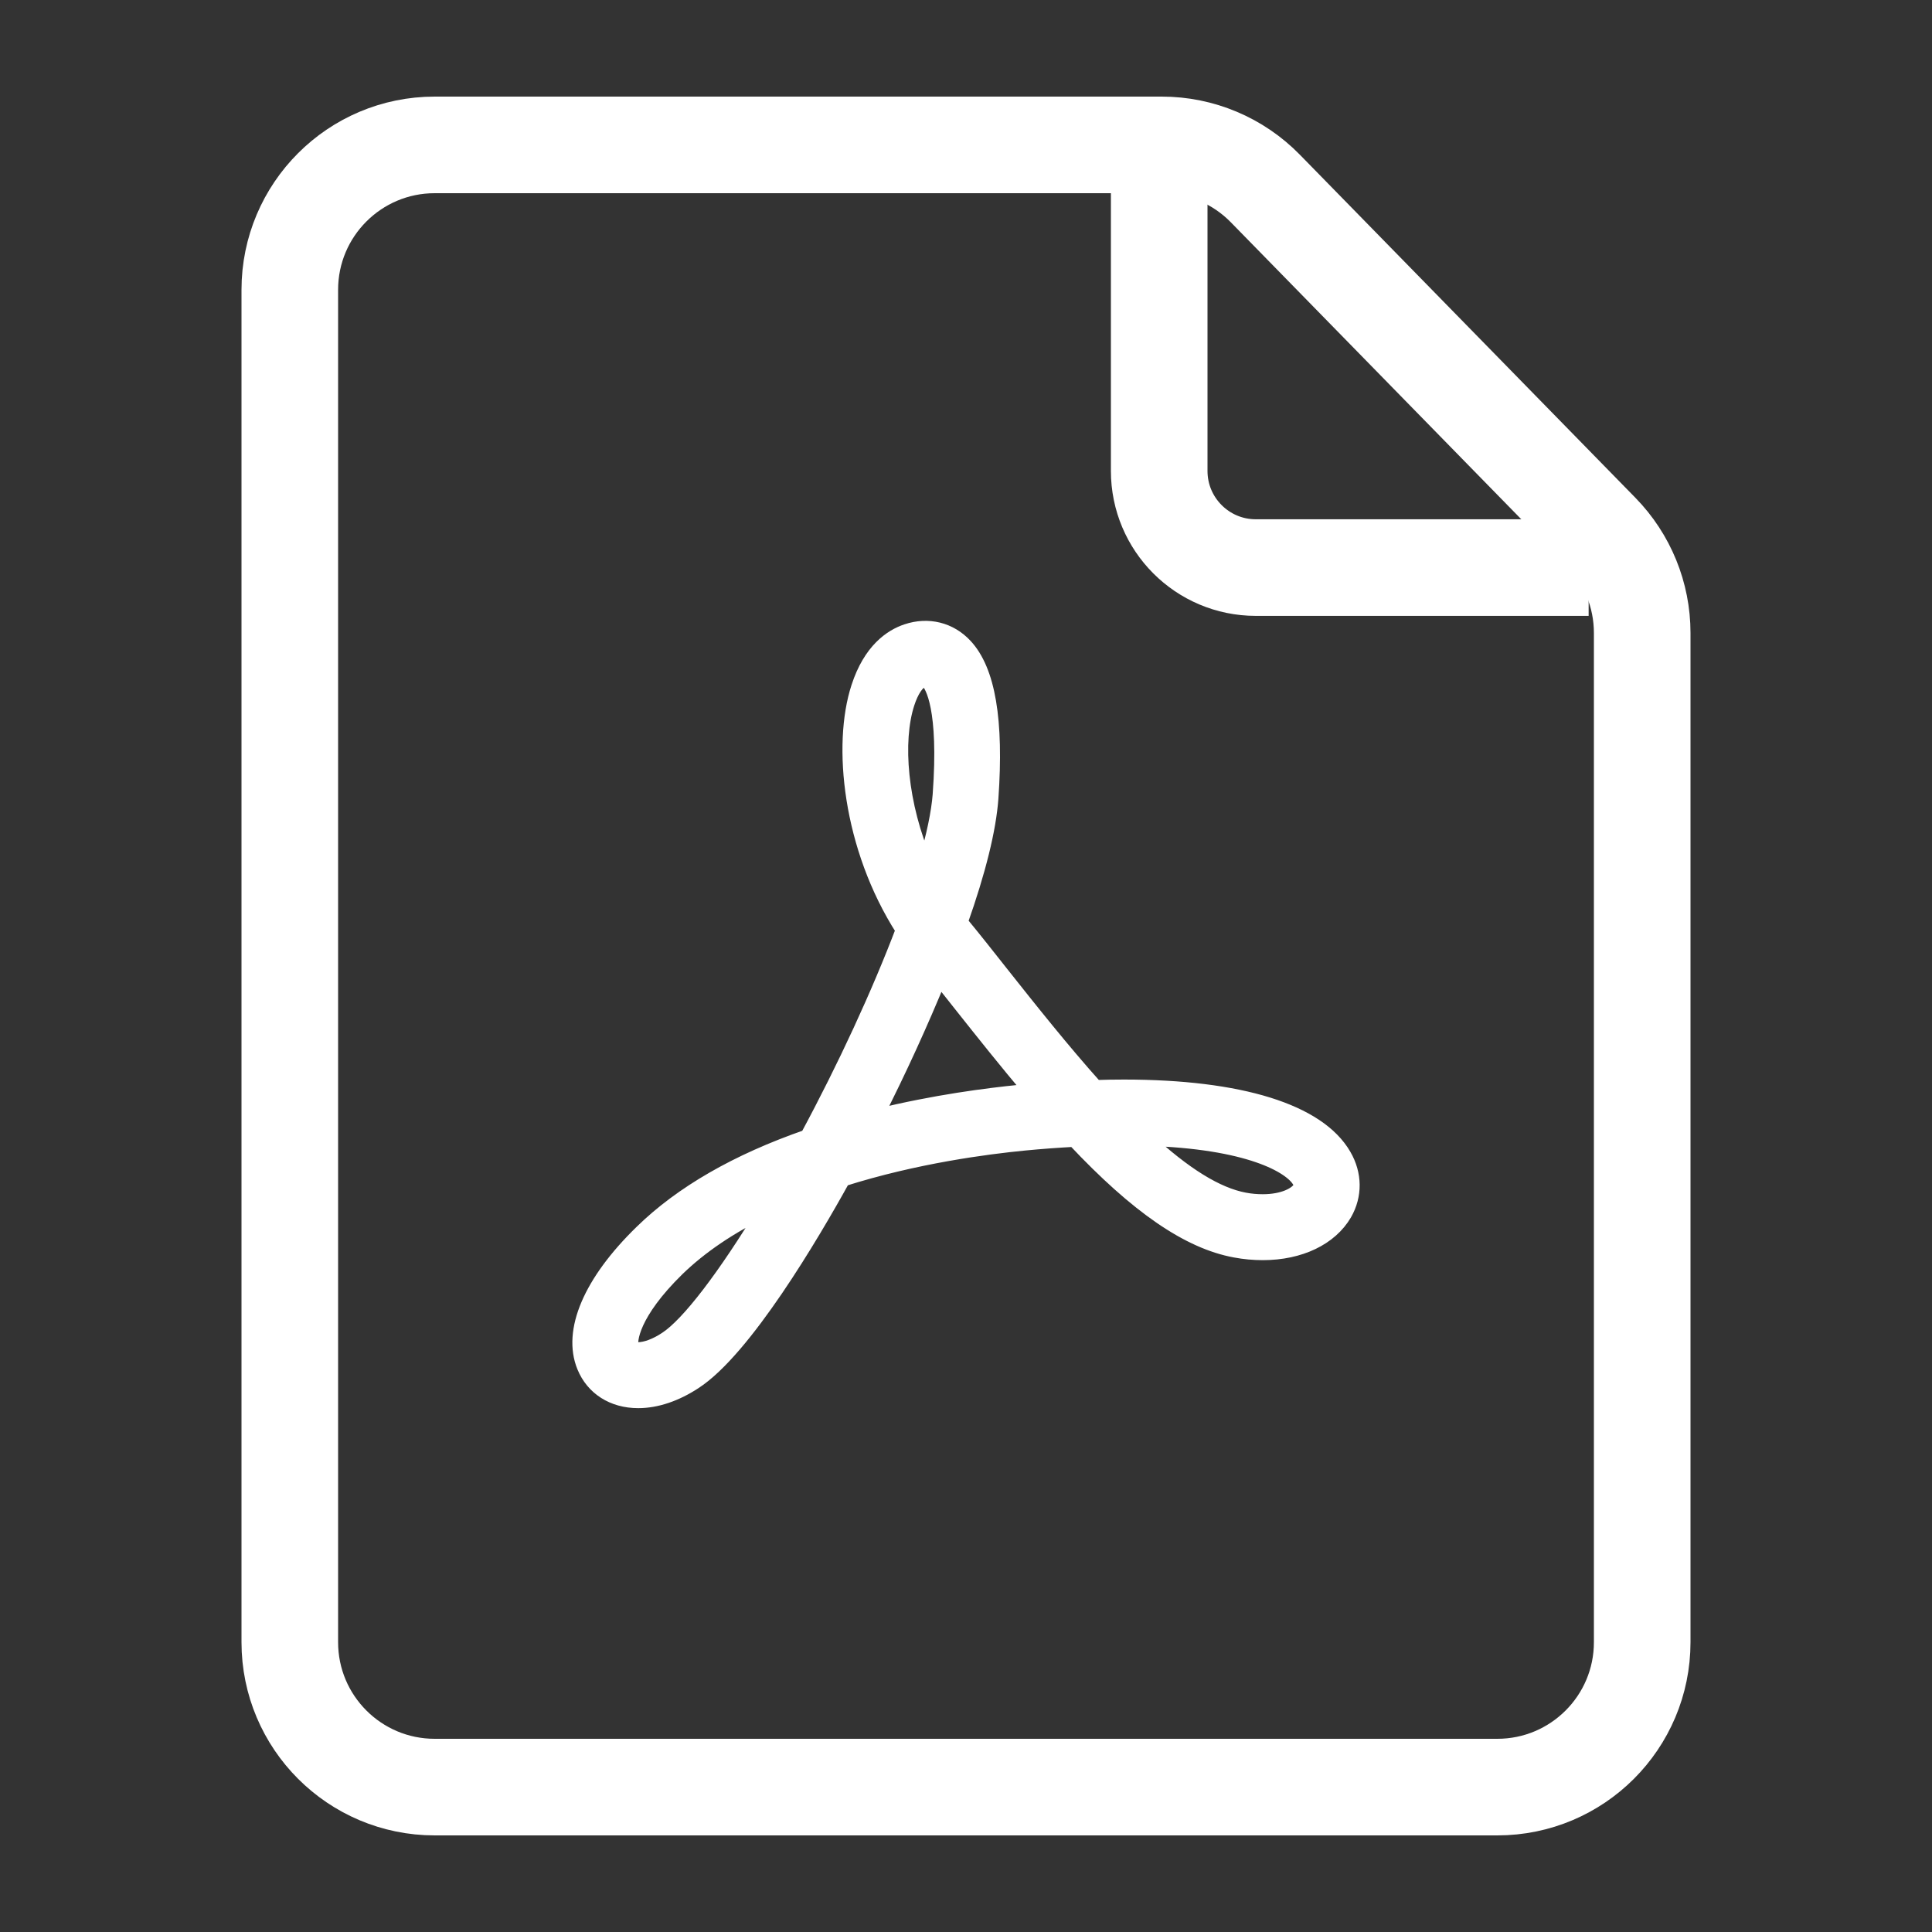 <svg width="40" height="40" viewBox="0 0 40 40" fill="none" xmlns="http://www.w3.org/2000/svg">
<rect x="0" y="0" width="40" height="40" fill="#333333" stroke="none"/>
<path d="M9 37H31C32.657 37 34 35.657 34 34V13.104C34 12.32 33.693 11.567 33.145 11.006L26.197 3.902C25.633 3.325 24.86 3 24.053 3H9C7.343 3 6 4.343 6 6V34C6 35.657 7.343 37 9 37Z" stroke="white" stroke-width="2" stroke-linejoin="round"/>
<path d="M24 3.004L24 9.75C24 10.855 24.895 11.751 26 11.751H32.891" stroke="white" stroke-width="2" stroke-linejoin="round"/>
<path d="M13.211 29.004C12.69 29.004 12.275 28.738 12.094 28.294C11.792 27.556 12.225 26.54 13.282 25.511C14.108 24.702 15.261 24.038 16.715 23.534C17.488 22.1 18.198 20.562 18.694 19.253C17.591 17.535 17.385 15.415 17.772 14.23C18.02 13.463 18.453 13.175 18.772 13.069C19.215 12.92 19.669 13.03 19.985 13.371C20.46 13.882 20.634 14.915 20.521 16.526C20.474 17.169 20.262 18.032 19.886 19.093C19.904 19.114 19.918 19.136 19.935 19.153C20.187 19.459 20.453 19.796 20.733 20.151C21.329 20.903 22.003 21.752 22.684 22.511C22.886 22.504 23.081 22.501 23.269 22.501C25.681 22.501 27.298 23.005 27.827 23.921C28.054 24.311 28.057 24.751 27.841 25.128C27.546 25.635 26.915 25.94 26.145 25.94C25.957 25.94 25.766 25.923 25.575 25.887C24.606 25.71 23.542 24.979 22.241 23.594C21.907 23.612 21.56 23.637 21.201 23.672C20.432 23.747 18.953 23.938 17.453 24.414C16.807 25.582 15.417 27.939 14.381 28.613C13.991 28.869 13.587 29.004 13.218 29.004H13.211ZM15.857 25.035C15.112 25.394 14.502 25.809 14.023 26.274C13.087 27.19 13.027 27.765 13.076 27.893C13.09 27.932 13.158 27.939 13.207 27.939C13.367 27.939 13.58 27.861 13.789 27.722C14.254 27.421 15.016 26.416 15.853 25.035H15.857ZM23.72 23.573C24.521 24.318 25.195 24.733 25.766 24.84C25.897 24.865 26.025 24.875 26.145 24.875C26.567 24.875 26.841 24.73 26.919 24.595C26.933 24.57 26.954 24.535 26.904 24.453C26.727 24.144 25.855 23.633 23.72 23.573ZM19.45 20.243C19.077 21.155 18.627 22.146 18.134 23.115C19.354 22.813 20.457 22.675 21.095 22.611C21.177 22.604 21.262 22.596 21.343 22.589C20.836 21.989 20.347 21.375 19.9 20.811C19.744 20.616 19.595 20.424 19.45 20.243ZM19.166 14.066C19.166 14.066 19.141 14.066 19.113 14.077C18.992 14.116 18.871 14.297 18.786 14.56C18.531 15.344 18.634 16.661 19.162 17.879C19.332 17.304 19.432 16.817 19.46 16.452C19.591 14.659 19.3 14.198 19.208 14.098C19.183 14.07 19.173 14.07 19.166 14.07V14.066Z" fill="white" stroke="white" stroke-width="0.3"/>
</svg>

